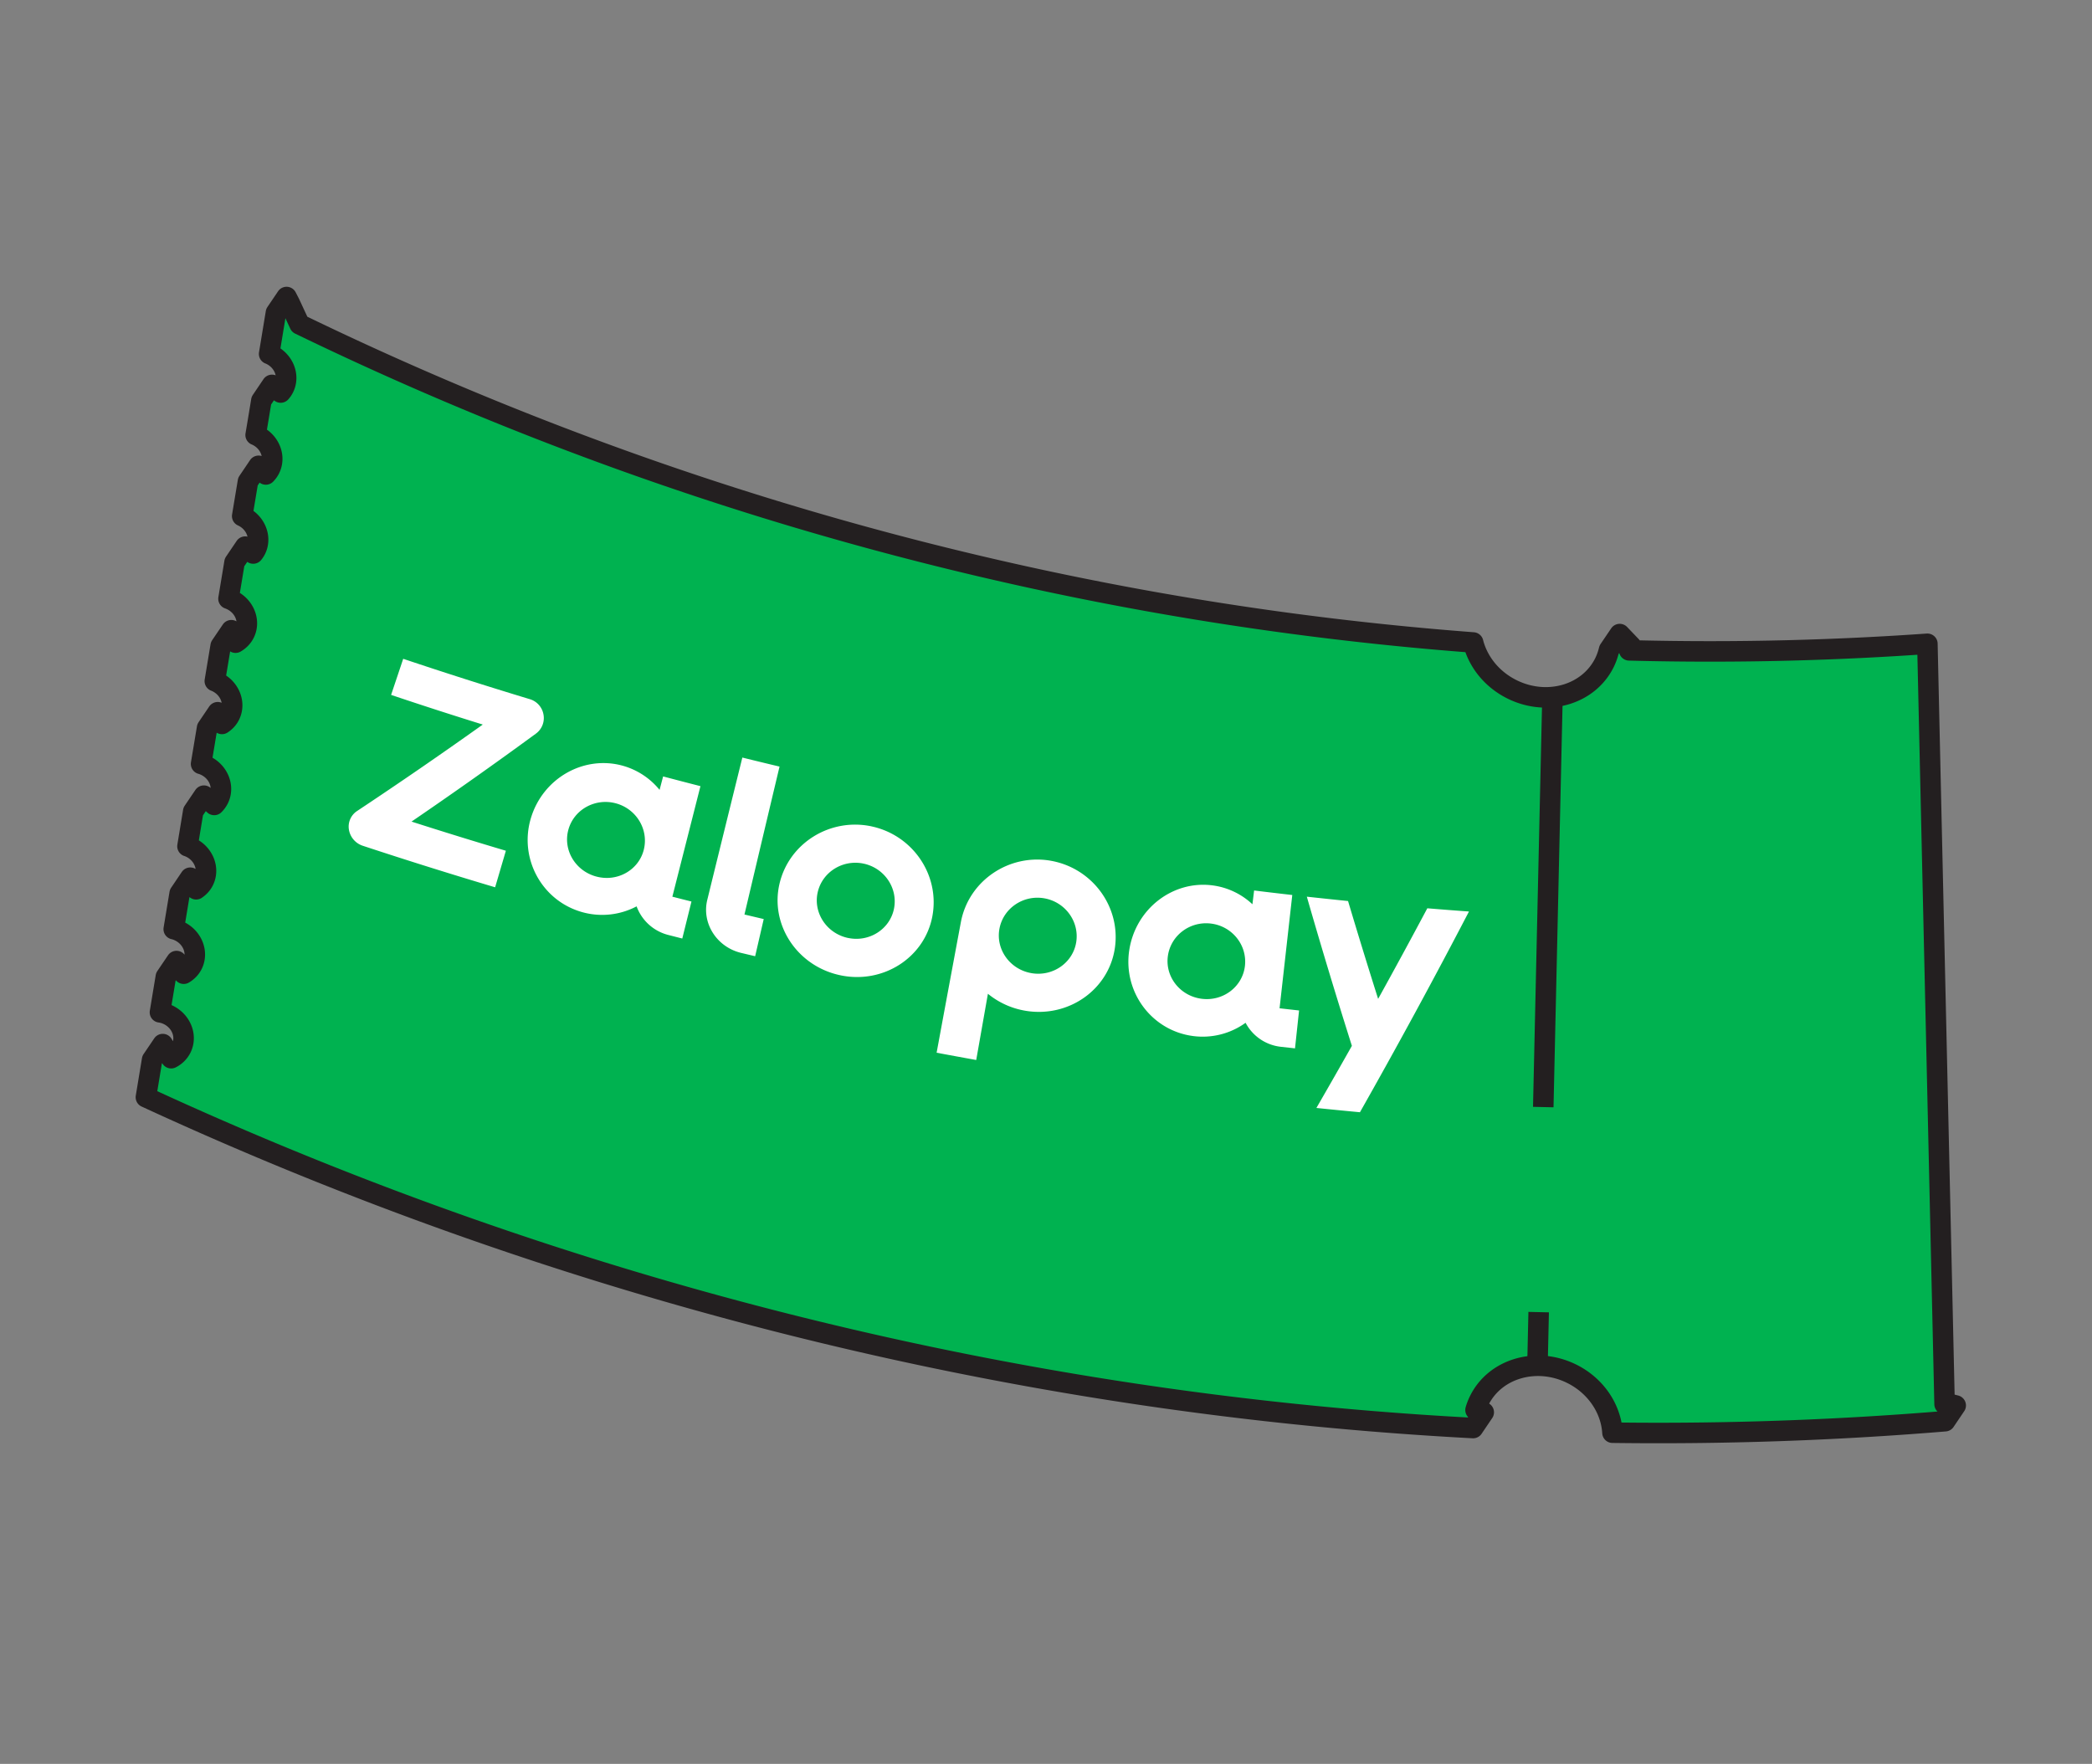 <svg xmlns="http://www.w3.org/2000/svg" width="102" height="86" fill="none" viewBox="0 0 102 86">
  <rect x="0" y="0" width="102" height="86" fill="#808080" stroke="none"/>
  <path fill="#00B250" stroke="#231F20" stroke-linecap="round" stroke-linejoin="round" d="m94.864 68.407-.052.051-.838-37.069c-4.197.295-9.08.462-14.54.32l.1-.207-.562-.587-.52.767a3 3 0 0 1-.212.604c-.76 1.57-2.766 2.172-4.484 1.341-1.004-.485-1.688-1.351-1.93-2.302a156 156 0 0 1-17.862-2.394c-16.56-3.2-29.926-8.544-39.358-13.117l-.473-1.02-.161-.312-.519.767-.331 2.007q.04.014.078.033c.637.307.926 1.03.644 1.611a1 1 0 0 1-.16.238l-.423-.372-.519.768q-.136.837-.278 1.675.027.009.056.024c.638.307.926 1.03.645 1.612-.052.11-.123.205-.204.288l-.353-.422-.519.768-.28 1.684q.013.004.023.01c.637.307.926 1.03.645 1.612a1 1 0 0 1-.131.202l-.392-.335-.519.767-.294 1.773q.072.025.143.059c.637.307.926 1.03.645 1.611-.1.205-.256.363-.445.472l.085-.255-.29-.352-.52.767-.285 1.714a1 1 0 0 1 .093.04c.637.307.926 1.03.645 1.613-.088.184-.226.33-.389.435l.09-.282-.298-.288-.519.767-.292 1.753q.11.03.216.082c.637.307.926 1.03.645 1.612a1.1 1.1 0 0 1-.22.306l-.504-.452-.52.768-.28 1.698q.077.025.151.06c.637.308.926 1.03.645 1.612-.086.179-.218.32-.374.426l.038-.3-.324-.264-.518.768-.288 1.74q.141.031.275.097c.637.307.926 1.03.645 1.613-.097.2-.25.355-.433.462l-.22-.437-.132-.18-.52.767-.287 1.733c.134.018.27.058.4.121.638.308.926 1.03.645 1.613a1.1 1.1 0 0 1-.499.503l-.41-.688-.52.768-.301 1.823c10.6 4.895 25.798 10.66 44.622 13.882a173 173 0 0 0 20.088 2.247l.519-.767-.4-.113q.065-.225.17-.441c.758-1.57 2.765-2.172 4.485-1.342 1.208.584 1.952 1.72 2.022 2.89 6.074.08 11.518-.172 16.216-.56l.519-.768-.487-.122z"/>
  <path stroke="#231F20" stroke-dasharray="20 10" stroke-miterlimit="10" d="m75.694 33.982-.732 32.612"/>
  <path fill="#fff" d="M26.128 35.77a.94.94 0 0 0 .371-.932.95.95 0 0 0-.67-.75 215 215 0 0 1-6.17-1.967l-.59 1.76q2.229.75 4.47 1.446a223 223 0 0 1-6.123 4.211.91.91 0 0 0-.403.918 1 1 0 0 0 .683.783q3.211 1.06 6.445 2.022l.524-1.782q-2.306-.685-4.6-1.421a223 223 0 0 0 6.062-4.287l.001-.002Zm16.368 4.521c-2.013-.429-4.025.807-4.49 2.8-.466 1.99.857 4.01 2.954 4.457 2.096.449 4.117-.857 4.498-2.866s-.948-3.96-2.962-4.39Zm-1.153 5.44c-1.036-.223-1.697-1.222-1.476-2.218.222-.997 1.227-1.622 2.243-1.405s1.68 1.198 1.478 2.2c-.202 1-1.21 1.644-2.245 1.422Zm9.875-3.767c-2.026-.345-3.983.974-4.366 2.985q-.596 3.188-1.185 6.378.965.18 1.931.355l.57-3.229a3.9 3.9 0 0 0 1.817.826c2.111.36 4.073-1.027 4.372-3.05s-1.11-3.916-3.137-4.264zm-.927 5.483c-1.043-.177-1.744-1.15-1.563-2.153.18-1.005 1.158-1.671 2.18-1.497s1.725 1.128 1.566 2.136-1.14 1.692-2.182 1.515v-.002Zm19.301-3.162a310 310 0 0 1-2.398 4.417 290 290 0 0 1-1.467-4.771q-1.005-.102-2.01-.212 1.047 3.641 2.197 7.273a332 332 0 0 1-1.73 3.028 230 230 0 0 0 2.123.209 317 317 0 0 0 5.316-9.787q-1.016-.073-2.03-.157Zm-7.204 4.876.62-5.524q-.93-.106-1.861-.22l-.082.672a3.5 3.5 0 0 0-1.94-.92c-1.942-.257-3.762 1.143-4.067 3.167s1.086 3.91 3.11 4.177a3.57 3.57 0 0 0 2.563-.646 2.22 2.22 0 0 0 1.729 1.172l.681.075.198-1.847q-.475-.052-.951-.107zm-3.805-.465c-1.049-.138-1.783-1.077-1.64-2.087.142-1.011 1.089-1.712 2.116-1.577 1.026.134 1.76 1.056 1.64 2.07-.12 1.012-1.068 1.732-2.116 1.594M32.782 43.72l1.37-5.39a214 214 0 0 1-1.82-.474l-.173.656a3.54 3.54 0 0 0-1.803-1.18c-1.897-.522-3.898.614-4.477 2.577-.579 1.96.548 4.024 2.524 4.568a3.6 3.6 0 0 0 2.636-.286 2.23 2.23 0 0 0 1.56 1.398l.667.17.448-1.804q-.465-.116-.93-.236zm-3.72-.986c-1.023-.28-1.625-1.313-1.346-2.294.278-.98 1.316-1.545 2.32-1.27 1.002.275 1.607 1.29 1.349 2.278-.259.987-1.299 1.567-2.322 1.286Zm7.236 1.854a3402 3402 0 0 1 1.71-7.212q-.908-.216-1.813-.44a3157 3157 0 0 0-1.709 6.934c-.282 1.141.46 2.309 1.658 2.592l.675.16.418-1.812-.94-.222z"/>
</svg>
